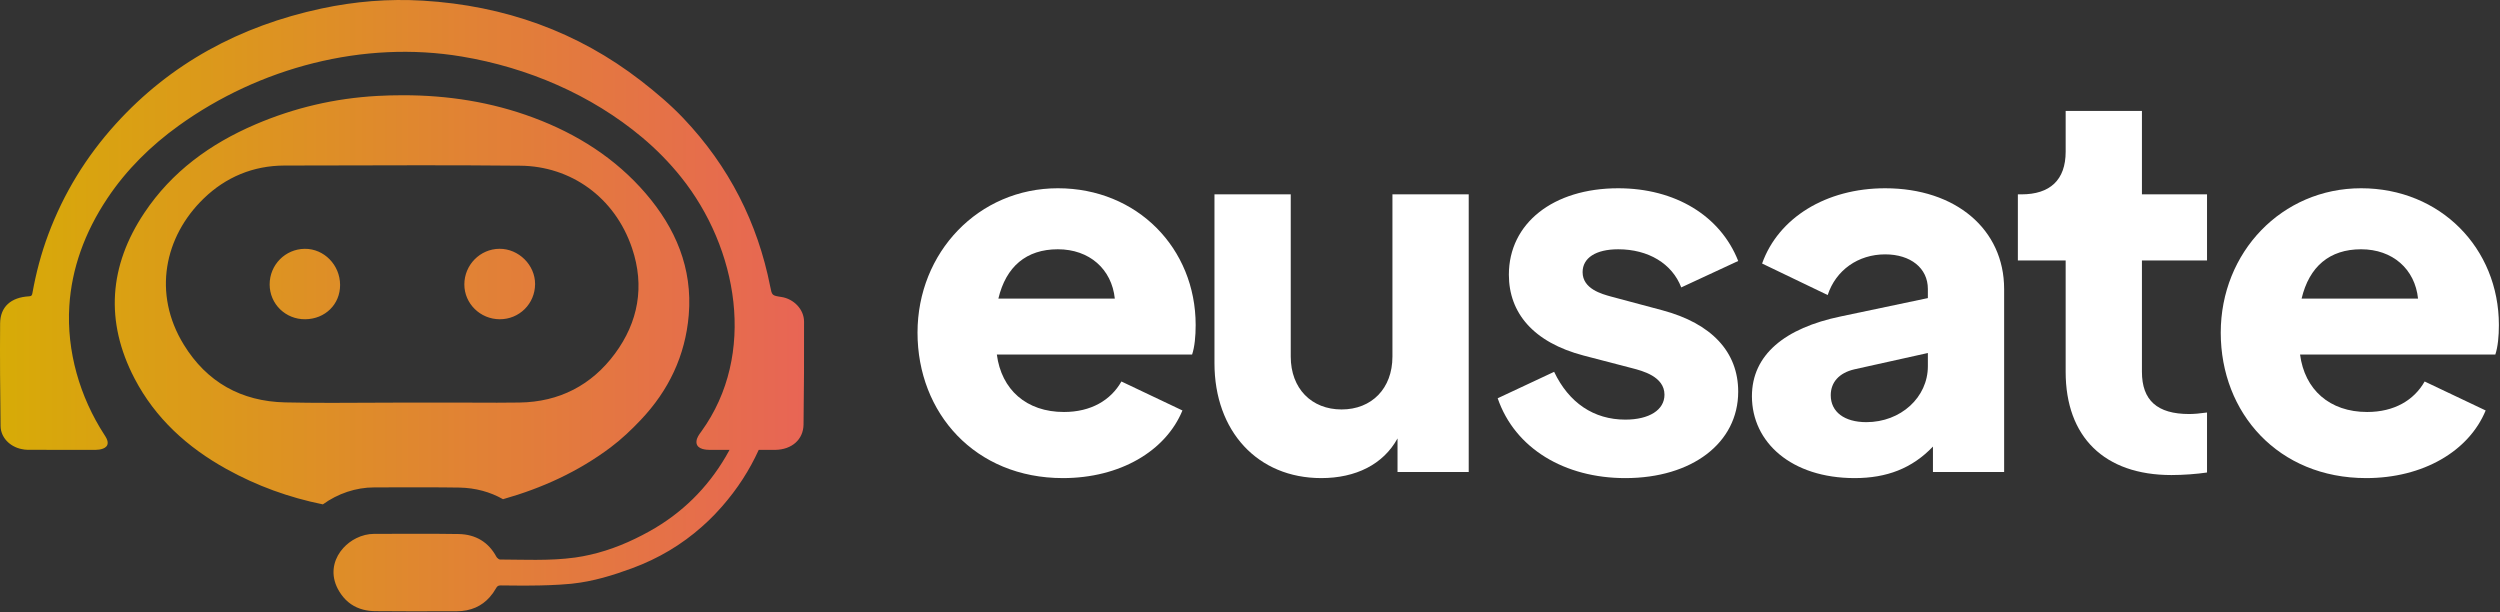 <svg width="441" height="108" viewBox="0 0 441 108" fill="none" xmlns="http://www.w3.org/2000/svg">
<rect x="0" y="0" width="441" height="108" fill="#333333" stroke="none"/>
<path d="M210.287 62.539H175.843C176.65 68.728 181.045 72.675 187.683 72.675C192.437 72.675 195.935 70.612 197.819 67.294L208.583 72.407C205.623 79.583 197.55 84.336 187.504 84.336C171.986 84.336 161.85 72.855 161.85 58.683C161.85 44.511 172.614 33.209 186.607 33.209C200.6 33.209 210.915 43.793 210.915 57.338C210.915 59.311 210.736 61.195 210.287 62.54V62.539ZM196.652 52.673C196.114 47.471 192.168 43.972 186.606 43.972C181.045 43.972 177.457 47.022 176.112 52.673H196.652Z" fill="white"/>
<path d="M259.081 34.285V83.259H246.524V77.339C244.012 81.914 239.168 84.336 233.069 84.336C221.857 84.336 214.232 76.084 214.232 64.065V34.286H227.687V62.899C227.687 68.55 231.364 72.228 236.656 72.228C241.948 72.228 245.626 68.55 245.626 62.899V34.286H259.08L259.081 34.285Z" fill="white"/>
<path d="M264.193 70.253L274.149 65.589C276.751 71.061 281.146 74.021 286.707 74.021C290.923 74.021 293.613 72.317 293.613 69.626C293.613 66.397 289.667 65.41 287.962 64.962L279.351 62.719C270.471 60.387 266.165 55.185 266.165 48.458C266.165 39.398 273.969 33.21 285.45 33.21C295.496 33.21 303.479 38.053 306.619 46.036L296.572 50.7C294.958 46.484 290.742 43.973 285.45 43.973C281.503 43.973 279.171 45.498 279.171 48.01C279.171 50.97 282.579 51.867 284.194 52.315L293.253 54.737C301.954 57.069 306.618 62.092 306.618 69.088C306.618 78.147 298.455 84.337 286.705 84.337C276.031 84.337 267.241 79.135 264.191 70.254L264.193 70.253Z" fill="white"/>
<path d="M353.53 50.968V83.259H340.972V78.775C337.295 82.631 332.81 84.336 327.159 84.336C316.036 84.336 309.04 78.058 309.04 69.895C309.04 62.63 314.78 57.876 324.736 55.813L340.075 52.584V50.97C340.075 47.292 337.025 44.87 332.54 44.87C327.787 44.87 323.84 47.651 322.404 52.047L310.833 46.485C313.704 38.412 322.135 33.21 332.54 33.21C345.008 33.21 353.528 40.475 353.528 50.97L353.53 50.968ZM340.076 64.602V62.27L327.159 65.14C324.378 65.768 322.943 67.472 322.943 69.715C322.943 72.674 325.364 74.468 329.222 74.468C335.321 74.468 340.076 70.073 340.076 64.601V64.602Z" fill="white"/>
<path d="M364.382 65.589V45.945H355.951V34.284H356.579C361.602 34.284 364.383 31.773 364.383 26.75V19.574H377.837V34.284H389.319V45.945H377.837V65.589C377.837 70.612 380.529 73.034 386.179 73.034C386.986 73.034 388.063 72.944 389.318 72.765V83.349C387.525 83.618 385.102 83.798 383.039 83.798C371.199 83.798 364.382 77.07 364.382 65.589Z" fill="white"/>
<path d="M440.176 62.539H405.732C406.539 68.728 410.934 72.675 417.572 72.675C422.325 72.675 425.824 70.612 427.708 67.294L438.472 72.406C435.512 79.582 427.439 84.336 417.392 84.336C401.875 84.336 391.739 72.855 391.739 58.682C391.739 44.511 402.503 33.209 416.496 33.209C430.488 33.209 440.804 43.793 440.804 57.338C440.804 59.311 440.624 61.194 440.176 62.54V62.539ZM426.542 52.673C426.004 47.471 422.057 43.972 416.496 43.972C410.934 43.972 407.347 47.022 406.001 52.673H426.542Z" fill="white"/>
<path d="M81.911 50.18C81.909 46.732 84.69 43.907 88.107 43.887C91.492 43.866 94.4 46.745 94.39 50.104C94.38 53.574 91.613 56.326 88.148 56.316C84.71 56.303 81.911 53.55 81.911 50.181V50.18ZM53.769 43.892C50.329 43.918 47.565 46.712 47.565 50.167C47.565 53.622 50.373 56.354 53.85 56.315C57.369 56.277 60.008 53.671 59.993 50.254C59.978 46.74 57.166 43.869 53.769 43.892ZM65.988 85.979C62.773 85.979 59.582 87.074 56.953 88.971C50.981 87.759 45.331 85.722 39.927 82.724C33.053 78.912 27.384 73.778 23.725 66.751C18.503 56.715 19.217 46.89 25.47 37.534C30.312 30.279 37.081 25.366 45.05 21.947C51.93 19.002 59.068 17.339 66.538 16.923C68.067 16.841 69.583 16.8 71.093 16.8C78.957 16.8 86.65 17.977 94.122 20.764C101.78 23.627 108.56 27.907 113.895 34.114C119.153 40.221 122.192 47.288 121.495 55.579C120.892 62.746 117.952 68.876 113.046 74.058C111.4 75.803 109.626 77.483 107.706 78.924C101.985 83.216 95.592 86.12 88.729 88.058C86.469 86.77 83.857 86.061 81.041 86.008C79.103 85.979 77.001 85.961 74.419 85.961C73.008 85.961 71.591 85.967 70.18 85.967C68.781 85.973 67.387 85.979 65.987 85.979H65.988ZM58.324 71.066C62.487 71.066 66.656 71.019 70.819 71.019H81.335C83.443 71.019 85.562 71.037 87.677 71.037C88.994 71.037 90.317 71.025 91.641 71.007C98.667 70.908 104.376 67.934 108.48 62.377C112.596 56.808 113.756 50.479 111.496 43.786C108.433 34.711 100.616 29.312 91.787 29.23C85.92 29.172 80.053 29.154 74.186 29.154C66.182 29.154 58.172 29.183 50.174 29.201C44.653 29.213 39.816 31.256 35.934 35.015C29.001 41.719 26.882 51.778 32.415 60.79C36.478 67.418 42.556 70.802 50.285 70.983C52.967 71.042 55.643 71.065 58.325 71.065L58.324 71.066ZM137.832 52.386C136.164 52.127 136.177 52.124 135.859 50.509C133.644 39.322 128.631 29.356 120.511 20.821C118.242 18.438 115.675 16.27 113.041 14.229C101.904 5.614 89.023 0.972 74.569 0.114C68.551 -0.245 62.585 0.245 56.711 1.502C42.228 4.605 30.036 11.26 20.428 21.856C15.161 27.663 11.206 34.168 8.522 41.342C7.259 44.717 6.351 48.172 5.72 51.694C5.66 52.029 5.603 52.246 5.137 52.27C1.93 52.445 0.044 54.106 0.02 57.072C-0.033 63.101 0.027 69.13 0.104 75.162C0.128 77.146 1.703 78.781 3.794 79.214C4.14 79.287 4.501 79.344 4.853 79.344C7.712 79.354 10.57 79.361 13.428 79.361C14.561 79.361 15.691 79.361 16.823 79.358C17.59 79.358 18.971 79.157 18.995 78.148C19.009 77.618 18.7 77.142 18.412 76.697C14.075 70.014 11.729 61.949 12.229 53.966C12.64 47.425 14.9 41.034 18.948 34.975C22.309 29.932 26.632 25.682 31.541 22.154C45.783 11.91 64.084 7.064 81.477 9.975C93.038 11.909 104.26 16.684 113.276 24.238C115.792 26.346 118.101 28.698 120.152 31.262C130.118 43.707 133.576 62.507 123.704 76.13C123.328 76.646 122.92 77.185 122.86 77.822C122.742 79.054 124.056 79.33 125.011 79.35C125.155 79.353 125.303 79.356 125.447 79.36H128.692C128.465 79.778 128.232 80.192 127.992 80.599C124.781 86.048 120.355 90.513 114.487 93.762C111.229 95.568 107.804 97.015 104.144 97.848C103.26 98.049 102.366 98.225 101.452 98.349C100.883 98.428 100.313 98.49 99.742 98.543C99.445 98.57 99.148 98.588 98.85 98.61C98.581 98.629 98.312 98.651 98.042 98.666C97.691 98.685 97.34 98.697 96.989 98.709C96.769 98.717 96.549 98.726 96.329 98.732C95.955 98.741 95.581 98.746 95.206 98.75C95.013 98.752 94.819 98.755 94.625 98.756C94.3 98.757 93.975 98.756 93.649 98.754C92.965 98.751 92.279 98.746 91.595 98.736C90.469 98.721 89.343 98.702 88.218 98.699C88.046 98.699 87.825 98.543 87.678 98.374C87.632 98.321 87.593 98.266 87.564 98.215C86.189 95.662 83.946 94.258 80.901 94.204C79.746 94.185 78.591 94.174 77.436 94.167C76.868 94.163 76.299 94.163 75.731 94.162C75.294 94.161 74.857 94.158 74.42 94.158C74.252 94.158 74.085 94.158 73.917 94.158C72.731 94.159 71.544 94.162 70.357 94.166C68.901 94.17 67.445 94.174 65.989 94.174C64.916 94.174 63.842 94.449 62.864 94.931C61.998 95.358 61.209 95.949 60.562 96.66C59.078 98.293 58.345 100.561 59.183 102.945C59.29 103.25 59.423 103.558 59.583 103.866C59.77 104.226 59.98 104.556 60.204 104.869C61.173 106.229 62.477 107.138 64.105 107.549C64.748 107.711 65.439 107.8 66.181 107.807C66.432 107.81 66.681 107.809 66.932 107.811C68.83 107.83 70.728 107.837 72.627 107.838C75.282 107.842 77.936 107.837 80.591 107.824C83.064 107.811 84.974 106.928 86.386 105.336C86.804 104.866 87.18 104.338 87.512 103.748C87.593 103.601 87.677 103.498 87.775 103.421C87.791 103.408 87.805 103.39 87.822 103.38C87.857 103.358 87.9 103.346 87.941 103.33C87.972 103.319 87.997 103.303 88.032 103.295C88.083 103.283 88.145 103.281 88.205 103.278C88.24 103.275 88.27 103.269 88.309 103.269H88.32C89.377 103.278 90.432 103.29 91.487 103.297C91.571 103.297 91.655 103.298 91.739 103.298C92.02 103.3 92.3 103.303 92.582 103.303C93.237 103.303 93.89 103.292 94.544 103.28C94.716 103.277 94.886 103.28 95.057 103.277C95.665 103.264 96.272 103.246 96.88 103.223C98.129 103.178 99.376 103.107 100.616 102.989C100.67 102.984 100.724 102.98 100.777 102.975H100.778C100.778 102.975 100.778 102.975 100.779 102.975C100.843 102.969 100.907 102.958 100.971 102.951C104.632 102.564 108.1 101.492 111.508 100.238C116.156 98.522 120.245 96.082 123.804 92.922C124.571 92.242 125.322 91.539 126.039 90.79C126.452 90.358 126.853 89.919 127.245 89.476C127.278 89.439 127.313 89.403 127.346 89.366C127.36 89.351 127.372 89.335 127.385 89.32C130.062 86.265 132.211 82.946 133.838 79.361H136.647C136.69 79.361 136.73 79.358 136.774 79.358C139.666 79.304 141.707 77.551 141.744 74.884C141.831 68.832 141.848 62.776 141.834 56.724C141.828 54.573 140.035 52.726 137.833 52.384L137.832 52.386Z" fill="url(#paint0_linear_2_41782)"/>
<defs>
<linearGradient id="paint0_linear_2_41782" x1="0" y1="53.919" x2="141.838" y2="53.919" gradientUnits="userSpaceOnUse">
<stop stop-color="#D7AB07"/>
<stop offset="1" stop-color="#E86555"/>
</linearGradient>
</defs>
</svg>
